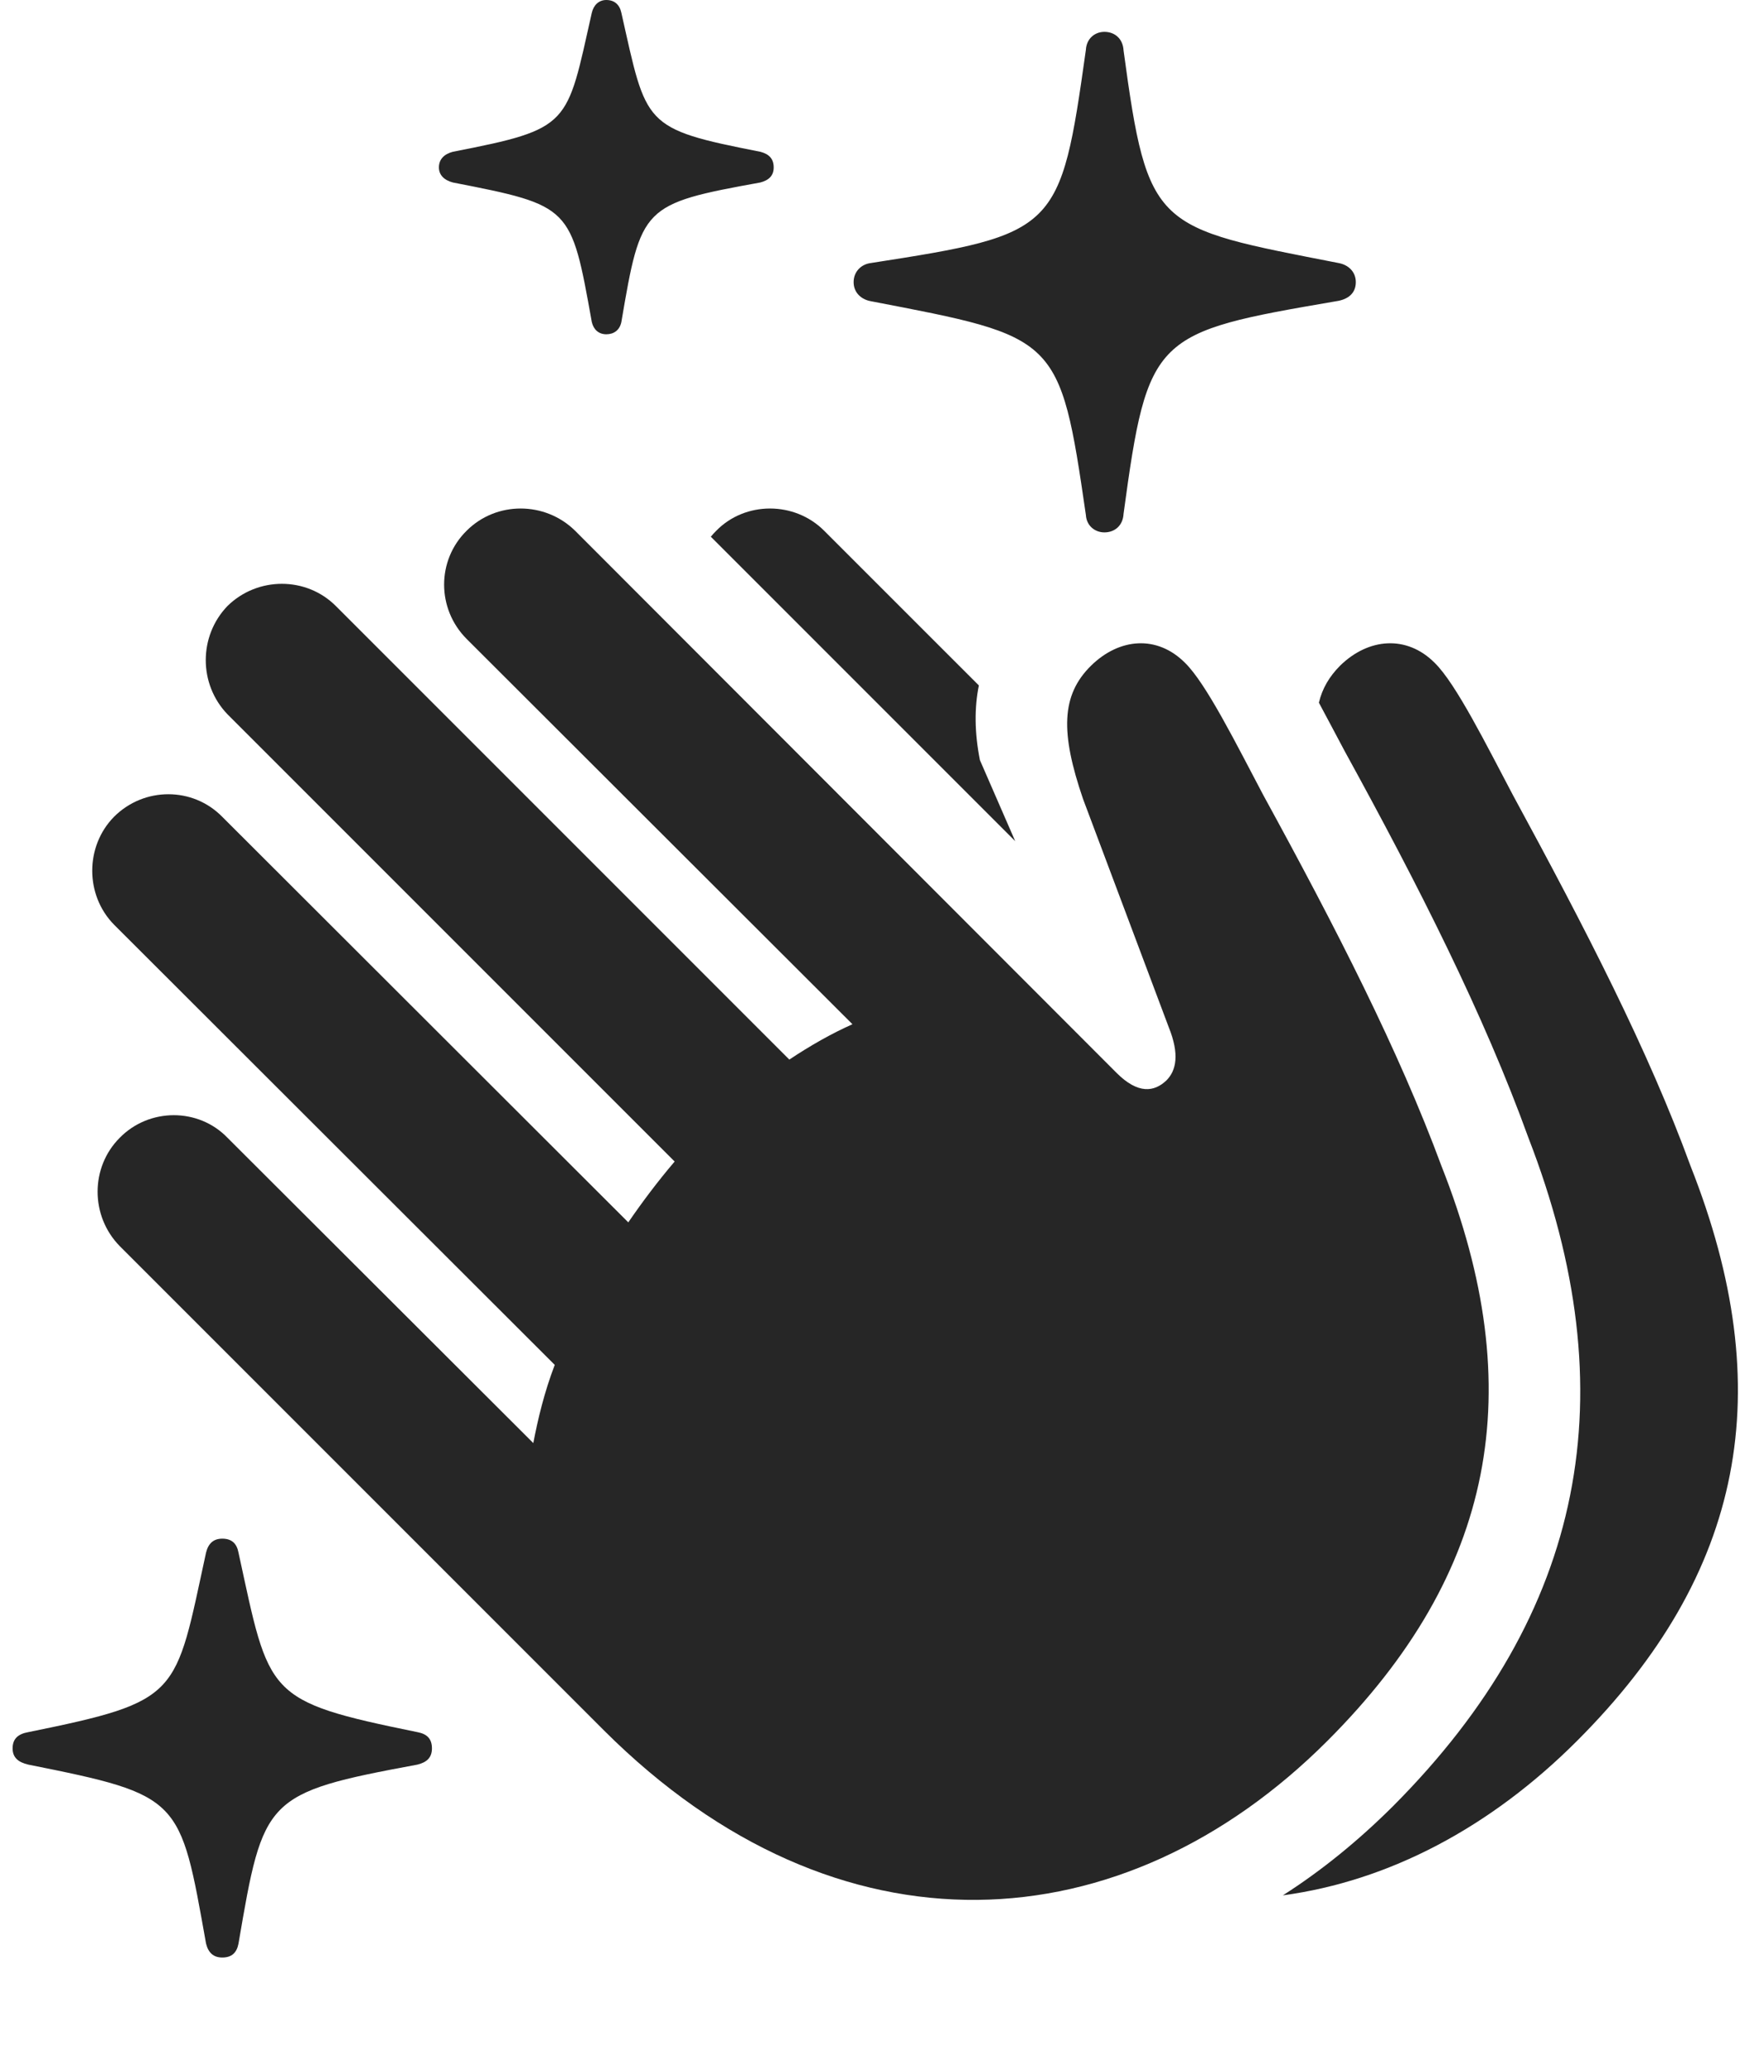 <?xml version="1.0" encoding="UTF-8"?>
<!--Generator: Apple Native CoreSVG 326-->
<!DOCTYPE svg
PUBLIC "-//W3C//DTD SVG 1.1//EN"
       "http://www.w3.org/Graphics/SVG/1.1/DTD/svg11.dtd">
<svg version="1.1" xmlns="http://www.w3.org/2000/svg" xmlns:xlink="http://www.w3.org/1999/xlink" viewBox="0 0 59.482 69.863">
 <g>
  <rect height="69.863" opacity="0" width="59.482" x="0" y="0"/>
  <path d="M8.042 52.344C9.097 57.188 8.921 57.344 14.077 58.398C14.39 58.457 14.565 58.613 14.565 58.945C14.565 59.258 14.39 59.414 14.077 59.492C8.921 60.449 8.882 60.605 8.042 65.527C7.983 65.84 7.808 65.996 7.495 65.996C7.202 65.996 7.026 65.84 6.948 65.527C6.069 60.605 6.128 60.527 0.952 59.492C0.62 59.414 0.425 59.258 0.425 58.945C0.425 58.613 0.62 58.457 0.952 58.398C6.128 57.344 5.894 57.188 6.948 52.344C7.026 52.031 7.202 51.875 7.495 51.875C7.808 51.875 7.983 52.031 8.042 52.344ZM37.886 1.699C38.706 7.754 38.94 7.656 45.132 8.867C45.464 8.926 45.718 9.16 45.718 9.512C45.718 9.883 45.464 10.098 45.054 10.156C38.901 11.211 38.706 11.289 37.886 17.324C37.866 17.715 37.593 17.949 37.241 17.949C36.909 17.949 36.636 17.715 36.616 17.363C35.737 11.309 35.659 11.367 29.37 10.156C29.038 10.098 28.784 9.863 28.784 9.512C28.784 9.16 29.038 8.906 29.37 8.867C35.659 7.891 35.757 7.793 36.616 1.68C36.636 1.309 36.909 1.074 37.241 1.074C37.593 1.074 37.866 1.309 37.886 1.699ZM20.952 0.43C21.811 4.238 21.655 4.336 25.64 5.117C25.933 5.195 26.089 5.352 26.089 5.645C26.089 5.918 25.933 6.074 25.64 6.152C21.655 6.875 21.616 6.953 20.952 10.859C20.894 11.133 20.698 11.27 20.444 11.27C20.19 11.27 20.015 11.113 19.956 10.859C19.253 6.953 19.273 6.934 15.269 6.152C14.976 6.074 14.8 5.898 14.8 5.645C14.8 5.371 14.976 5.195 15.269 5.117C19.273 4.336 19.097 4.238 19.956 0.43C20.015 0.176 20.19 0 20.444 0C20.718 0 20.894 0.156 20.952 0.43Z" fill="black" fill-opacity="0.85"/>
  <path d="M48.374 22.344C49.097 23.047 50.132 25.137 51.011 26.797C53.472 31.328 55.581 35.41 57.007 39.316C59.995 46.875 58.823 53.047 53.179 58.691C50.254 61.617 46.834 63.417 43.258 63.9C44.56 63.07 45.801 62.06 46.968 60.898C53.472 54.375 54.878 46.973 51.538 38.359C50.034 34.199 47.847 29.883 45.347 25.332C45.057 24.79 44.766 24.233 44.473 23.69C44.586 23.213 44.823 22.809 45.19 22.441C46.148 21.504 47.437 21.406 48.374 22.344ZM27.788 17.891L33.007 23.109C32.854 23.865 32.86 24.7 33.042 25.625L34.233 28.359L23.969 18.095C24.026 18.024 24.089 17.956 24.155 17.891C25.132 16.895 26.792 16.895 27.788 17.891Z" fill="black" fill-opacity="0.85"/>
  <path d="M20.366 58.34C28.276 66.231 37.886 65.566 44.761 58.691C50.405 53.047 51.597 46.875 48.608 39.316C47.163 35.41 45.073 31.328 42.593 26.797C41.714 25.137 40.679 23.047 39.956 22.344C39.019 21.406 37.749 21.504 36.792 22.441C35.776 23.438 35.757 24.707 36.519 26.934L39.409 34.629C39.78 35.547 39.663 36.094 39.331 36.426C38.921 36.816 38.374 36.895 37.651 36.172L19.39 17.891C18.374 16.895 16.733 16.895 15.737 17.891C14.722 18.887 14.722 20.527 15.737 21.543L28.745 34.531C28.042 34.844 27.319 35.254 26.616 35.723L11.323 20.43C10.327 19.434 8.687 19.434 7.671 20.43C6.694 21.445 6.694 23.066 7.671 24.082L22.749 39.16C22.183 39.824 21.655 40.527 21.186 41.211L7.495 27.539C6.499 26.523 4.858 26.523 3.843 27.539C2.866 28.535 2.866 30.176 3.843 31.172L18.706 46.016C18.355 46.934 18.14 47.832 17.983 48.652L7.671 38.359C6.694 37.344 5.034 37.344 4.038 38.359C3.042 39.355 3.042 40.996 4.038 42.012Z" fill="black" fill-opacity="0.85"/>
 </g>
</svg>
